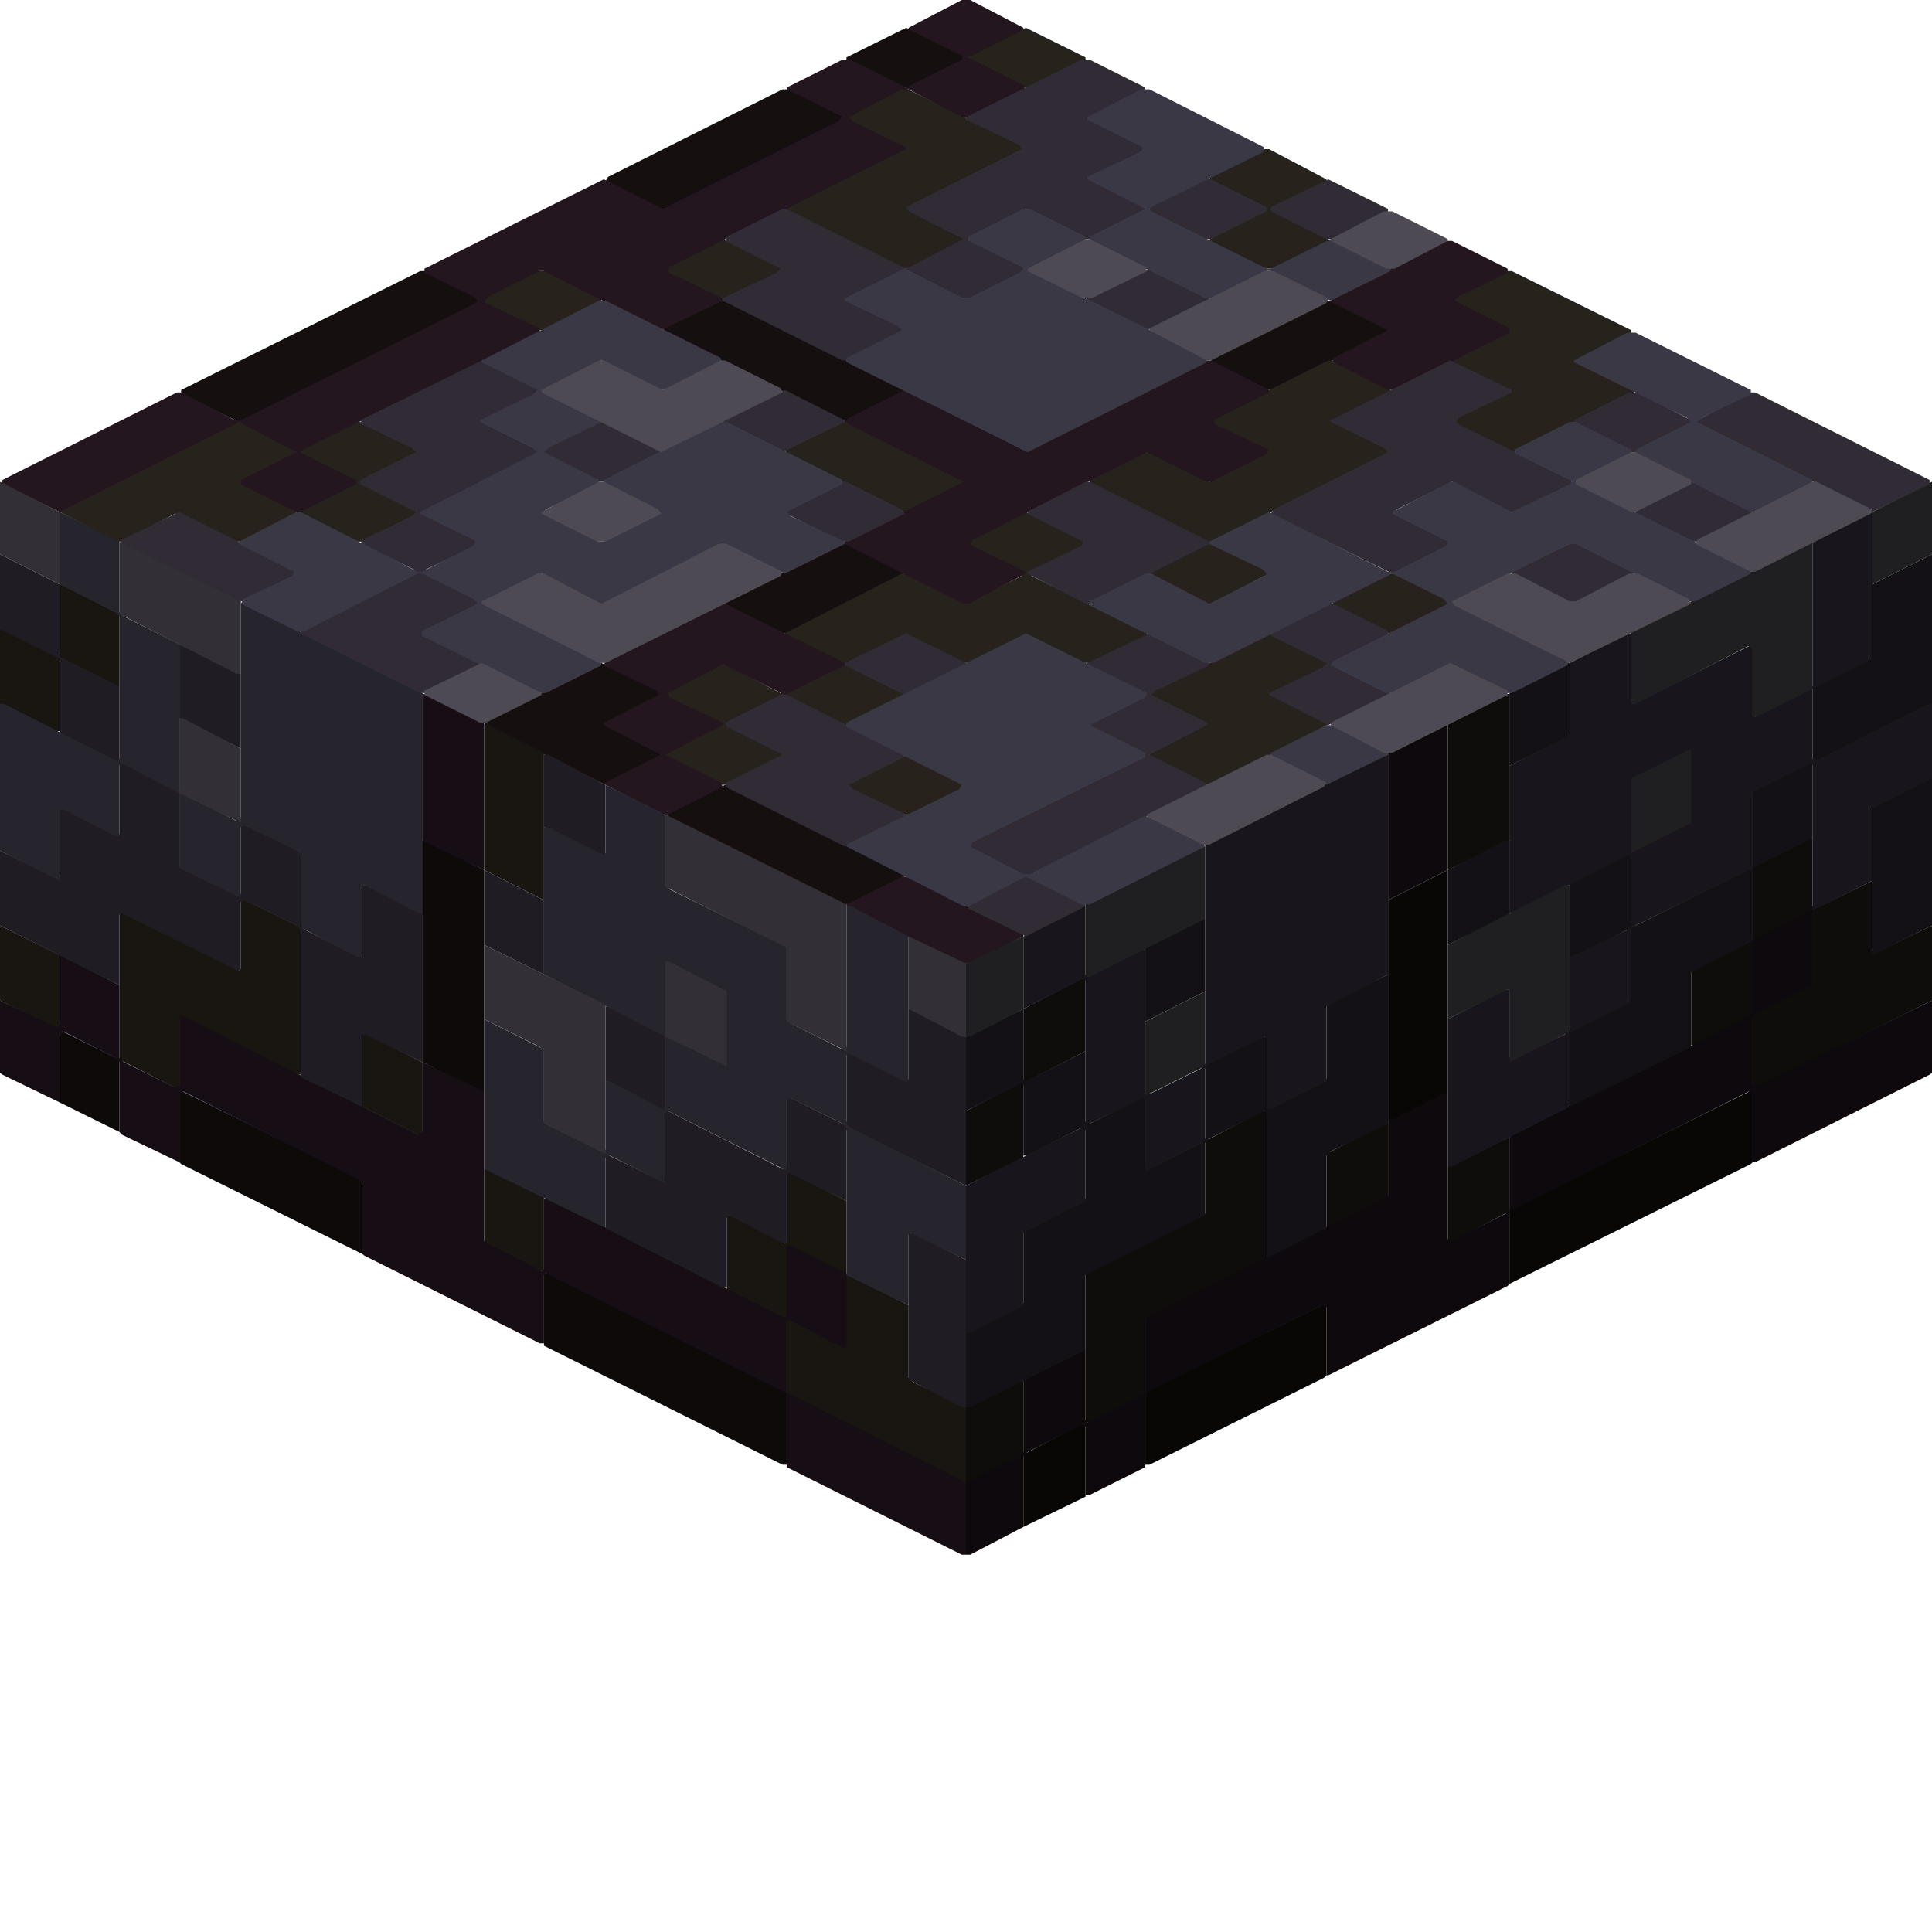 <svg height="32" width="32" viewBox="0 0 32 32"><defs /><path d="M 17.98,23.59 L 17.91,23.59 L 16.95,24.09 L 16.95,25.29 L 17.98,24.79 Z" fill="#090606" stroke="none" /><path d="M 21.97,21.58 L 18.97,23.06 L 18.97,24.26 L 19.04,24.26 L 21.93,22.82 L 21.97,22.78 Z" fill="#090606" stroke="none" /><path d="M 29.03,18.05 L 25.04,20.03 L 25.01,20.06 L 25.01,21.26 L 29.00,19.28 L 29.03,19.25 Z" fill="#090606" stroke="none" /><path d="M 23.98,14.41 L 22.99,14.91 L 22.99,18.58 L 23.06,18.58 L 23.98,18.12 Z" fill="#090606" stroke="none" /><path d="M 9.01,21.09 L 9.01,22.29 L 12.96,24.26 L 13.03,24.26 L 13.03,23.06 L 9.08,21.09 Z" fill="#0e0a0a" stroke="none" /><path d="M 2.97,18.05 L 2.97,19.25 L 3.00,19.28 L 6.00,20.77 L 6.00,19.57 L 5.97,19.53 Z" fill="#0e0a0a" stroke="none" /><path d="M 0.99,17.06 L 0.99,18.26 L 1.98,18.75 L 1.98,17.55 Z" fill="#0e0a0a" stroke="none" /><path d="M 6.99,13.92 L 6.99,17.59 L 7.95,18.08 L 8.02,18.08 L 8.02,14.41 L 7.06,13.92 Z" fill="#0e0a0a" stroke="none" /><path d="M 16.95,22.85 L 16.00,23.31 L 16.00,24.55 L 16.07,24.55 L 16.95,24.09 Z" fill="#0f0d0b" stroke="none" /><path d="M 25.01,18.83 L 23.98,19.32 L 23.98,20.56 L 24.05,20.56 L 25.01,20.06 Z" fill="#0f0d0b" stroke="none" /><path d="M 22.99,18.61 L 22.92,18.61 L 21.97,19.11 L 21.97,20.34 L 22.99,19.85 Z" fill="#0f0d0b" stroke="none" /><path d="M 20.98,18.40 L 20.91,18.40 L 19.96,18.90 L 19.96,20.10 L 19.92,20.13 L 17.98,21.09 L 17.98,23.56 L 18.05,23.56 L 18.97,23.10 L 18.97,21.86 L 19.00,21.83 L 20.98,20.84 Z" fill="#0f0d0b" stroke="none" /><path d="M 17.98,16.21 L 17.91,16.21 L 16.95,16.71 L 16.95,17.91 L 16.00,18.40 L 16.00,19.64 L 16.95,19.18 L 16.95,17.94 L 17.98,17.41 Z" fill="#0f0d0b" stroke="none" /><path d="M 30.02,13.88 L 29.95,13.88 L 29.03,14.34 L 29.03,15.54 L 28.96,15.61 L 28.01,16.07 L 28.01,17.31 L 28.08,17.31 L 29.00,16.85 L 29.03,16.88 L 29.03,18.05 L 32.00,16.57 L 32.00,15.33 L 31.05,15.79 L 31.01,15.75 L 31.01,14.59 L 30.06,15.05 L 30.02,15.01 Z" fill="#0f0d0b" stroke="none" /><path d="M 25.01,11.48 L 23.98,11.97 L 23.98,14.41 L 25.01,13.92 Z" fill="#0f0d0b" stroke="none" /><path d="M 32.00,16.57 L 29.07,18.01 L 29.03,17.98 L 29.03,16.85 L 29.10,16.78 L 30.02,16.32 L 30.02,15.08 L 29.99,15.08 L 29.03,15.58 L 29.03,16.78 L 28.96,16.85 L 25.04,18.79 L 25.01,18.83 L 25.01,20.03 L 24.94,20.10 L 24.02,20.56 L 23.98,20.52 L 23.98,18.12 L 23.91,18.12 L 22.99,18.58 L 22.99,19.81 L 18.97,21.83 L 18.97,23.06 L 18.93,23.10 L 18.01,23.56 L 17.98,23.52 L 17.98,22.36 L 17.91,22.36 L 16.95,22.85 L 16.95,24.05 L 16.88,24.12 L 16.00,24.55 L 16.00,25.75 L 16.07,25.75 L 16.95,25.29 L 16.95,24.12 L 17.02,24.05 L 17.94,23.59 L 17.98,23.63 L 17.98,24.76 L 18.05,24.76 L 18.97,24.30 L 18.97,23.10 L 19.00,23.06 L 21.90,21.62 L 21.97,21.65 L 21.97,22.78 L 22.00,22.78 L 24.97,21.30 L 25.01,21.26 L 25.01,20.10 L 25.08,20.03 L 28.96,18.08 L 29.03,18.12 L 29.03,19.25 L 29.07,19.25 L 31.96,17.80 L 32.00,17.77 Z" fill="#0e090c" stroke="none" /><path d="M 23.98,12.01 L 23.91,12.01 L 22.99,12.47 L 22.99,14.91 L 23.98,14.41 Z" fill="#0e090c" stroke="none" /><path d="M 11.06,13.46 L 11.06,13.53 L 13.95,14.98 L 14.09,14.98 L 14.98,14.52 L 14.98,14.48 L 12.01,13.00 Z" fill="#160f10" stroke="none" /><path d="M 10.98,11.48 L 9.96,10.98 L 8.05,11.94 L 8.02,12.01 L 10.03,13.00 L 10.95,12.54 L 10.95,12.47 L 10.03,12.01 L 10.10,11.94 L 10.98,11.51 Z" fill="#160f10" stroke="none" /><path d="M 14.98,9.47 L 14.06,9.01 L 13.92,9.01 L 12.01,9.96 L 12.01,10.03 L 12.93,10.49 L 13.03,10.49 L 14.94,9.54 Z" fill="#160f10" stroke="none" /><path d="M 22.99,5.44 L 22.08,4.98 L 21.97,4.98 L 20.06,5.93 L 20.06,6.00 L 20.98,6.46 L 21.09,6.46 L 22.99,5.51 Z" fill="#160f10" stroke="none" /><path d="M 10.98,5.44 L 11.02,5.51 L 13.92,6.96 L 14.06,6.96 L 14.98,6.50 L 14.94,6.43 L 12.04,4.98 L 11.90,4.98 Z" fill="#160f10" stroke="none" /><path d="M 7.95,4.94 L 7.03,4.49 L 6.96,4.49 L 3.00,6.46 L 3.00,6.53 L 3.96,6.99 L 7.91,5.02 Z" fill="#160f10" stroke="none" /><path d="M 13.99,1.94 L 13.10,1.48 L 12.96,1.48 L 10.07,2.93 L 10.03,3.00 L 10.95,3.46 L 11.02,3.46 L 13.99,1.98 Z" fill="#160f10" stroke="none" /><path d="M 15.96,0.92 L 15.01,0.46 L 14.02,0.95 L 14.02,0.99 L 14.94,1.45 L 15.05,1.45 L 15.96,0.99 Z" fill="#160f10" stroke="none" /><path d="M 13.03,19.39 L 13.03,20.56 L 13.00,20.59 L 12.11,20.13 L 12.04,20.13 L 12.04,21.37 L 13.03,21.86 L 13.03,23.10 L 15.93,24.55 L 16.00,24.55 L 16.00,23.31 L 15.12,22.89 L 15.05,22.82 L 15.05,21.62 L 14.02,21.09 L 14.02,19.89 Z" fill="#191612" stroke="none" /><path d="M 8.02,19.36 L 8.02,20.59 L 8.94,21.05 L 9.01,21.05 L 9.01,19.81 L 8.09,19.36 Z" fill="#191612" stroke="none" /><path d="M 6.00,17.09 L 6.00,18.33 L 6.99,18.83 L 6.99,17.59 Z" fill="#191612" stroke="none" /><path d="M 0.00,15.33 L 0.00,16.57 L 0.99,17.06 L 0.99,15.82 Z" fill="#191612" stroke="none" /><path d="M 4.98,15.36 L 3.99,14.87 L 3.99,16.04 L 3.96,16.07 L 1.98,15.08 L 1.98,17.55 L 2.97,18.05 L 2.97,16.88 L 3.04,16.85 L 4.91,17.80 L 4.98,17.80 Z" fill="#191612" stroke="none" /><path d="M 8.02,12.01 L 8.02,14.41 L 9.01,14.91 L 9.01,12.47 L 8.09,12.01 Z" fill="#191612" stroke="none" /><path d="M 1.02,9.68 L 0.99,9.68 L 0.99,10.84 L 0.95,10.88 L 0.07,10.42 L 0.00,10.42 L 0.00,11.66 L 0.92,12.11 L 0.99,12.11 L 0.99,10.95 L 1.02,10.91 L 1.91,11.37 L 1.98,11.37 L 1.98,10.17 Z" fill="#191612" stroke="none" /><path d="M 0.00,16.57 L 0.00,17.77 L 0.04,17.80 L 0.99,18.26 L 0.99,17.13 L 1.06,17.09 L 1.91,17.52 L 1.98,17.59 L 1.98,18.75 L 2.01,18.79 L 2.97,19.25 L 2.97,18.12 L 3.04,18.08 L 5.93,19.53 L 6.00,19.60 L 6.00,20.77 L 6.04,20.80 L 8.94,22.25 L 9.01,22.25 L 9.01,21.12 L 9.04,21.09 L 13.00,23.06 L 13.03,23.10 L 13.03,24.30 L 15.93,25.75 L 16.00,25.75 L 16.00,24.55 L 13.03,23.06 L 13.03,21.90 L 13.07,21.86 L 13.95,22.32 L 14.02,22.32 L 14.02,21.09 L 13.10,20.63 L 13.03,20.63 L 13.03,21.79 L 13.00,21.83 L 9.08,19.85 L 9.01,19.85 L 9.01,21.02 L 8.97,21.05 L 8.02,20.56 L 8.02,18.08 L 6.99,17.59 L 6.99,18.75 L 6.92,18.79 L 3.00,16.81 L 2.97,16.81 L 2.97,17.98 L 2.90,18.01 L 2.05,17.59 L 1.98,17.52 L 1.98,16.32 L 1.02,15.82 L 0.99,15.82 L 0.99,16.99 L 0.95,17.02 Z" fill="#160e14" stroke="none" /><path d="M 6.99,11.48 L 6.99,13.92 L 8.02,14.41 L 8.02,11.97 Z" fill="#160e14" stroke="none" /><path d="M 22.99,16.14 L 21.97,16.64 L 21.97,17.87 L 21.02,18.37 L 20.98,18.33 L 20.98,17.17 L 20.91,17.17 L 19.99,17.62 L 19.96,17.66 L 19.96,18.86 L 19.89,18.93 L 19.04,19.36 L 18.97,19.32 L 18.97,18.15 L 18.05,18.61 L 17.98,18.58 L 17.98,17.41 L 16.99,17.91 L 16.95,17.87 L 16.95,16.71 L 16.00,17.17 L 16.00,18.40 L 16.92,17.94 L 16.95,17.98 L 16.95,19.14 L 17.02,19.14 L 17.91,18.68 L 17.98,18.72 L 17.98,19.85 L 17.91,19.92 L 16.95,20.38 L 16.95,21.58 L 16.88,21.65 L 16.00,22.08 L 16.00,23.31 L 16.07,23.31 L 17.98,22.36 L 17.98,21.12 L 19.96,20.13 L 19.96,18.93 L 20.03,18.86 L 20.94,18.40 L 20.98,18.44 L 20.98,20.84 L 21.97,20.34 L 21.97,19.14 L 22.04,19.07 L 22.99,18.61 Z" fill="#131115" stroke="none" /><path d="M 19.96,15.22 L 19.89,15.22 L 18.97,15.68 L 18.97,16.92 L 19.96,16.42 Z" fill="#131115" stroke="none" /><path d="M 21.97,14.20 L 20.98,14.69 L 20.98,15.89 L 21.05,15.89 L 21.97,15.43 Z" fill="#131115" stroke="none" /><path d="M 25.01,13.92 L 24.94,13.92 L 23.98,14.41 L 23.98,15.65 L 25.01,15.15 Z" fill="#131115" stroke="none" /><path d="M 32.00,12.89 L 31.93,12.89 L 31.01,13.35 L 31.01,15.82 L 32.00,15.33 Z" fill="#131115" stroke="none" /><path d="M 25.96,10.98 L 25.01,11.48 L 25.01,12.68 L 25.96,12.22 L 26.00,12.26 L 26.00,13.39 L 26.07,13.39 L 27.02,12.89 L 27.02,11.69 L 26.95,11.69 L 26.03,12.15 L 26.00,12.11 L 26.00,10.98 Z" fill="#131115" stroke="none" /><path d="M 32.00,9.18 L 31.01,9.68 L 31.01,10.88 L 30.02,11.37 L 30.02,12.61 L 29.03,13.10 L 29.03,14.34 L 29.00,14.38 L 27.09,15.33 L 27.02,15.29 L 27.02,14.13 L 26.00,14.62 L 26.00,15.86 L 26.07,15.86 L 26.95,15.40 L 27.02,15.43 L 27.02,16.57 L 26.00,17.09 L 26.00,18.33 L 28.01,17.34 L 28.01,16.11 L 29.03,15.58 L 29.03,14.38 L 30.02,13.88 L 30.02,12.64 L 32.00,11.66 Z" fill="#131115" stroke="none" /><path d="M 22.99,12.50 L 22.92,12.50 L 19.96,13.99 L 19.96,17.62 L 19.89,17.70 L 19.04,18.12 L 18.97,18.08 L 18.97,15.72 L 18.90,15.72 L 18.01,16.18 L 17.98,16.14 L 17.98,15.01 L 17.91,15.01 L 16.95,15.51 L 16.95,16.71 L 17.94,16.21 L 17.98,16.25 L 17.98,18.61 L 17.91,18.68 L 16.00,19.64 L 16.00,22.08 L 16.07,22.08 L 16.95,21.62 L 16.95,20.42 L 17.98,19.89 L 17.98,18.68 L 18.05,18.61 L 18.93,18.19 L 18.97,18.23 L 18.97,19.39 L 19.00,19.39 L 19.96,18.90 L 19.96,17.70 L 20.03,17.62 L 20.94,17.17 L 20.98,17.20 L 20.98,18.37 L 21.05,18.37 L 21.97,17.91 L 21.97,16.67 L 22.99,16.14 Z" fill="#18161c" stroke="none" /><path d="M 31.01,8.48 L 30.02,8.97 L 30.02,11.37 L 29.99,11.41 L 29.07,11.87 L 29.03,11.83 L 29.03,10.67 L 27.06,11.66 L 27.02,11.62 L 27.02,10.49 L 26.95,10.49 L 26.00,10.98 L 26.00,12.15 L 25.92,12.22 L 25.01,12.68 L 25.01,15.12 L 25.08,15.12 L 26.98,14.16 L 27.02,14.20 L 27.02,15.33 L 26.95,15.40 L 26.00,15.86 L 26.00,17.06 L 25.92,17.13 L 25.04,17.55 L 25.01,17.52 L 25.01,16.39 L 24.94,16.39 L 23.98,16.88 L 23.98,19.32 L 24.05,19.32 L 26.00,18.33 L 26.00,17.13 L 26.07,17.06 L 27.02,16.60 L 27.02,15.40 L 27.09,15.33 L 29.03,14.38 L 29.03,13.14 L 29.07,13.10 L 29.99,12.64 L 30.02,12.68 L 30.02,15.08 L 31.01,14.59 L 31.01,13.39 L 32.00,12.89 L 32.00,11.66 L 31.93,11.66 L 30.06,12.61 L 30.02,12.57 L 30.02,11.41 L 31.01,10.91 Z" fill="#18161c" stroke="none" /><path d="M 14.02,13.00 L 14.02,13.03 L 14.94,13.49 L 15.08,13.49 L 16.00,13.03 L 16.00,13.00 L 15.01,12.50 Z" fill="#27221c" stroke="none" /><path d="M 22.00,10.98 L 21.02,10.49 L 19.04,11.48 L 19.07,11.55 L 19.89,11.94 L 19.96,12.01 L 19.04,12.47 L 19.04,12.54 L 19.96,13.00 L 20.06,13.00 L 21.97,12.04 L 22.00,11.97 L 21.12,11.55 L 21.09,11.48 L 22.00,11.02 Z" fill="#27221c" stroke="none" /><path d="M 22.08,9.96 L 22.08,10.03 L 22.99,10.49 L 23.06,10.49 L 24.02,10.00 L 24.02,9.96 L 23.10,9.50 L 22.99,9.50 Z" fill="#27221c" stroke="none" /><path d="M 19.00,10.49 L 17.09,9.54 L 17.06,9.50 L 17.13,9.43 L 18.01,9.01 L 18.01,8.97 L 16.99,8.48 L 16.00,8.97 L 16.00,9.01 L 16.88,9.43 L 16.95,9.50 L 16.92,9.54 L 16.00,10.00 L 15.05,9.50 L 14.94,9.50 L 13.00,10.49 L 13.00,10.53 L 13.88,10.95 L 13.92,10.98 L 13.88,11.06 L 13.03,11.48 L 12.93,11.48 L 12.04,11.02 L 11.90,11.02 L 10.98,11.48 L 10.98,11.51 L 11.87,11.94 L 11.94,12.01 L 11.02,12.47 L 11.02,12.54 L 11.94,13.00 L 12.04,13.00 L 12.96,12.54 L 12.96,12.47 L 12.08,12.04 L 12.04,12.01 L 12.11,11.94 L 13.00,11.51 L 13.95,12.01 L 14.02,12.01 L 14.94,11.55 L 14.98,11.48 L 14.06,11.02 L 14.09,10.95 L 14.94,10.53 L 15.05,10.53 L 15.93,10.98 L 16.07,10.98 L 16.95,10.53 L 17.06,10.53 L 17.94,10.98 L 18.08,10.98 L 19.00,10.53 Z" fill="#27221c" stroke="none" /><path d="M 13.00,7.45 L 13.03,7.52 L 14.94,8.48 L 15.05,8.48 L 15.96,8.02 L 15.96,7.95 L 14.06,6.99 L 13.92,6.99 Z" fill="#27221c" stroke="none" /><path d="M 5.90,6.99 L 4.98,7.45 L 4.98,7.52 L 5.90,7.98 L 4.98,8.44 L 4.98,8.51 L 5.90,8.97 L 6.00,8.97 L 6.92,8.51 L 6.89,8.44 L 5.97,7.98 L 6.89,7.52 L 6.92,7.45 L 6.00,6.99 Z" fill="#27221c" stroke="none" /><path d="M 4.91,7.45 L 3.99,6.99 L 3.89,6.99 L 0.99,8.44 L 0.99,8.48 L 1.94,8.97 L 2.01,8.97 L 2.90,8.51 L 3.00,8.51 L 3.89,8.97 L 3.99,8.97 L 4.91,8.51 L 4.91,8.44 L 3.99,7.98 L 4.91,7.52 Z" fill="#27221c" stroke="none" /><path d="M 23.03,6.46 L 22.08,5.97 L 22.00,5.97 L 20.03,6.96 L 20.03,6.99 L 20.91,7.42 L 20.98,7.49 L 20.94,7.52 L 20.03,7.98 L 19.07,7.49 L 18.97,7.49 L 18.05,7.95 L 18.05,8.02 L 19.92,8.94 L 19.96,8.97 L 19.92,9.04 L 19.04,9.47 L 19.04,9.50 L 19.99,10.00 L 20.06,10.00 L 21.02,9.50 L 21.02,9.47 L 20.13,9.04 L 20.10,9.01 L 20.13,8.94 L 23.03,7.49 L 23.03,7.45 L 22.11,6.99 L 22.15,6.92 L 23.03,6.50 Z" fill="#27221c" stroke="none" /><path d="M 24.97,4.49 L 24.05,4.94 L 24.09,5.02 L 25.01,5.47 L 24.05,5.97 L 24.05,6.00 L 24.97,6.46 L 24.94,6.53 L 24.05,6.96 L 24.05,6.99 L 25.08,7.49 L 27.06,6.50 L 27.06,6.46 L 26.17,6.04 L 26.10,5.97 L 27.02,5.51 L 27.02,5.47 L 25.04,4.49 Z" fill="#27221c" stroke="none" /><path d="M 7.98,4.94 L 8.02,5.02 L 8.94,5.47 L 9.01,5.47 L 9.96,4.98 L 9.96,4.94 L 9.04,4.49 L 8.90,4.49 Z" fill="#27221c" stroke="none" /><path d="M 12.96,4.45 L 11.97,3.96 L 10.98,4.45 L 10.98,4.49 L 11.90,4.94 L 12.04,4.94 L 12.96,4.49 Z" fill="#27221c" stroke="none" /><path d="M 20.94,2.47 L 20.03,2.93 L 20.06,3.00 L 20.98,3.46 L 20.06,3.92 L 20.03,3.99 L 20.94,4.45 L 21.09,4.45 L 22.00,3.99 L 21.97,3.92 L 21.05,3.46 L 21.97,3.00 L 21.97,2.97 L 21.02,2.47 Z" fill="#27221c" stroke="none" /><path d="M 14.98,1.45 L 14.02,1.94 L 14.02,1.98 L 14.91,2.40 L 14.94,2.47 L 13.03,3.43 L 13.03,3.50 L 14.94,4.45 L 15.05,4.45 L 15.96,3.99 L 15.96,3.92 L 15.05,3.46 L 15.12,3.39 L 16.99,2.47 L 16.99,2.44 Z" fill="#27221c" stroke="none" /><path d="M 16.04,0.92 L 16.04,0.99 L 16.95,1.45 L 17.06,1.45 L 17.98,0.99 L 17.98,0.95 L 16.99,0.46 Z" fill="#27221c" stroke="none" /><path d="M 14.02,14.98 L 14.02,15.01 L 15.93,15.96 L 16.07,15.96 L 16.95,15.51 L 16.95,15.47 L 15.05,14.52 L 14.94,14.52 Z" fill="#23161f" stroke="none" /><path d="M 13.99,10.98 L 12.01,10.00 L 11.94,10.00 L 10.03,10.95 L 10.00,11.02 L 10.88,11.44 L 10.91,11.51 L 10.00,11.97 L 10.00,12.01 L 10.95,12.50 L 10.03,12.96 L 10.03,13.00 L 10.98,13.49 L 11.06,13.49 L 11.97,13.03 L 11.94,12.96 L 11.02,12.50 L 11.97,12.01 L 11.97,11.97 L 11.09,11.55 L 11.06,11.48 L 11.94,11.02 L 12.01,11.02 L 13.00,11.51 L 13.99,11.02 Z" fill="#23161f" stroke="none" /><path d="M 21.02,6.46 L 20.06,5.97 L 19.99,5.97 L 17.06,7.45 L 16.95,7.45 L 14.98,6.46 L 13.99,6.96 L 13.99,6.99 L 15.96,7.98 L 13.99,8.97 L 13.99,9.01 L 15.96,10.00 L 16.04,10.00 L 16.99,9.50 L 16.99,9.47 L 16.11,9.04 L 16.07,9.01 L 16.11,8.94 L 19.00,7.49 L 19.99,7.98 L 20.06,7.98 L 20.98,7.52 L 21.02,7.45 L 20.13,7.03 L 20.10,6.96 L 21.02,6.50 Z" fill="#23161f" stroke="none" /><path d="M 24.97,4.45 L 24.05,3.99 L 23.95,3.99 L 22.04,4.94 L 22.08,5.02 L 22.99,5.47 L 22.08,5.93 L 22.08,6.00 L 22.99,6.46 L 23.10,6.46 L 25.01,5.51 L 25.01,5.44 L 24.09,4.98 L 24.16,4.91 L 24.97,4.52 Z" fill="#23161f" stroke="none" /><path d="M 16.95,0.46 L 16.07,0.00 L 15.93,0.00 L 15.05,0.46 L 15.05,0.49 L 15.93,0.92 L 15.96,0.95 L 15.93,0.99 L 15.01,1.45 L 14.09,0.99 L 13.95,0.99 L 13.03,1.45 L 13.03,1.48 L 13.92,1.91 L 13.95,1.94 L 13.88,2.01 L 10.98,3.46 L 10.00,2.97 L 7.03,4.45 L 7.03,4.52 L 7.84,4.91 L 7.91,4.98 L 7.88,5.02 L 3.99,6.96 L 3.89,6.96 L 3.00,6.50 L 2.93,6.50 L 0.04,7.95 L 0.04,8.02 L 0.99,8.48 L 3.96,6.99 L 4.91,7.49 L 3.99,7.95 L 3.99,8.02 L 4.91,8.48 L 4.98,8.48 L 5.90,8.02 L 5.90,7.95 L 5.02,7.52 L 4.98,7.49 L 5.02,7.45 L 8.94,5.51 L 8.94,5.44 L 8.05,5.02 L 8.02,4.98 L 8.09,4.91 L 8.94,4.49 L 9.01,4.49 L 10.95,5.47 L 11.97,4.98 L 11.97,4.94 L 11.09,4.52 L 11.06,4.49 L 11.09,4.42 L 15.01,2.47 L 15.01,2.44 L 14.13,2.01 L 14.06,1.94 L 14.94,1.48 L 15.05,1.48 L 15.93,1.94 L 16.07,1.94 L 16.99,1.48 L 16.95,1.41 L 16.04,0.95 L 16.95,0.49 Z" fill="#23161f" stroke="none" /><path d="M 19.96,16.42 L 18.97,16.92 L 18.97,18.15 L 19.96,17.66 Z" fill="#1f1e21" stroke="none" /><path d="M 16.95,15.51 L 16.00,15.96 L 16.00,17.17 L 16.07,17.17 L 16.95,16.71 Z" fill="#1f1e21" stroke="none" /><path d="M 26.00,14.66 L 25.92,14.66 L 23.98,15.65 L 23.98,16.88 L 24.97,16.39 L 25.01,16.42 L 25.01,17.59 L 26.00,17.09 Z" fill="#1f1e21" stroke="none" /><path d="M 19.96,14.02 L 19.89,14.02 L 17.98,14.98 L 17.98,16.18 L 18.05,16.18 L 19.96,15.22 Z" fill="#1f1e21" stroke="none" /><path d="M 28.01,12.40 L 27.02,12.89 L 27.02,14.13 L 28.01,13.63 Z" fill="#1f1e21" stroke="none" /><path d="M 30.02,8.97 L 27.02,10.45 L 27.02,11.66 L 27.09,11.66 L 28.96,10.70 L 29.03,10.74 L 29.03,11.87 L 29.10,11.87 L 30.02,11.41 Z" fill="#1f1e21" stroke="none" /><path d="M 32.00,7.98 L 31.01,8.48 L 31.01,9.68 L 32.00,9.18 Z" fill="#1f1e21" stroke="none" /><path d="M 15.05,20.42 L 15.05,22.85 L 15.93,23.31 L 16.00,23.31 L 16.00,20.87 L 15.12,20.42 Z" fill="#1f1c23" stroke="none" /><path d="M 10.03,16.67 L 10.03,17.91 L 11.02,18.40 L 11.02,19.53 L 10.98,19.57 L 10.03,19.11 L 10.03,20.34 L 11.97,21.33 L 12.04,21.33 L 12.04,20.17 L 12.08,20.13 L 12.96,20.59 L 13.03,20.59 L 13.03,19.46 L 13.07,19.43 L 14.02,19.89 L 14.02,18.72 L 14.06,18.68 L 16.00,19.64 L 16.00,17.17 L 15.08,16.71 L 15.05,16.71 L 15.05,17.87 L 15.01,17.91 L 14.02,17.41 L 14.02,18.58 L 13.95,18.61 L 13.03,18.15 L 13.03,19.32 L 12.96,19.36 L 11.06,18.40 L 11.02,18.37 L 11.02,17.13 L 10.10,16.67 Z" fill="#1f1c23" stroke="none" /><path d="M 8.02,14.41 L 8.02,15.65 L 9.01,16.14 L 9.01,14.91 Z" fill="#1f1c23" stroke="none" /><path d="M 9.01,12.50 L 9.01,13.70 L 9.96,14.16 L 10.03,14.23 L 10.03,15.43 L 10.95,15.89 L 11.02,15.89 L 11.02,14.69 L 10.10,14.23 L 10.03,14.16 L 10.03,13.00 L 9.08,12.50 Z" fill="#1f1c23" stroke="none" /><path d="M 4.98,11.69 L 4.98,12.89 L 5.93,13.39 L 6.00,13.39 L 6.00,12.19 L 5.05,11.69 Z" fill="#1f1c23" stroke="none" /><path d="M 2.97,10.67 L 2.97,11.90 L 3.99,12.40 L 3.99,11.16 Z" fill="#1f1c23" stroke="none" /><path d="M 0.00,9.18 L 0.00,10.42 L 0.99,10.91 L 0.99,12.15 L 1.98,12.64 L 1.98,13.81 L 1.94,13.85 L 1.06,13.39 L 0.99,13.39 L 0.99,14.52 L 0.95,14.55 L 0.00,14.09 L 0.00,15.33 L 1.98,16.32 L 1.98,15.15 L 2.01,15.12 L 3.92,16.07 L 3.99,16.07 L 3.99,14.94 L 4.06,14.91 L 4.91,15.33 L 4.98,15.40 L 4.98,17.84 L 6.00,18.33 L 6.00,17.17 L 6.04,17.13 L 6.99,17.59 L 6.99,15.12 L 6.08,14.66 L 6.00,14.66 L 6.00,15.82 L 5.97,15.86 L 5.05,15.40 L 4.98,15.33 L 4.98,14.13 L 4.94,14.09 L 3.99,13.63 L 3.99,14.80 L 3.96,14.83 L 3.00,14.38 L 2.97,14.34 L 2.97,13.10 L 1.98,12.61 L 1.98,11.37 L 0.99,10.88 L 0.99,9.68 Z" fill="#1f1c23" stroke="none" /><path d="M 10.03,13.00 L 10.03,14.13 L 10.00,14.16 L 9.08,13.70 L 9.01,13.70 L 9.01,16.14 L 11.02,17.17 L 11.02,18.33 L 10.98,18.37 L 10.10,17.91 L 10.03,17.91 L 10.03,19.04 L 9.96,19.07 L 9.01,18.58 L 9.01,17.38 L 8.02,16.88 L 8.02,19.36 L 10.03,20.34 L 10.03,19.18 L 10.10,19.14 L 11.02,19.60 L 11.02,18.44 L 11.06,18.40 L 13.03,19.39 L 13.03,18.23 L 13.10,18.19 L 13.95,18.61 L 14.02,18.68 L 14.02,21.12 L 15.05,21.62 L 15.05,20.45 L 15.08,20.42 L 16.00,20.87 L 16.00,19.64 L 14.09,18.68 L 14.02,18.61 L 14.02,17.48 L 14.06,17.45 L 14.98,17.91 L 15.05,17.91 L 15.05,15.51 L 14.09,15.01 L 14.02,15.01 L 14.02,17.34 L 13.95,17.38 L 13.10,16.95 L 13.03,16.88 L 13.03,15.68 L 11.09,14.73 L 11.02,14.66 L 11.02,13.49 Z" fill="#26252e" stroke="none" /><path d="M 0.99,8.48 L 0.99,9.68 L 1.91,10.14 L 1.98,10.21 L 1.98,12.57 L 1.94,12.61 L 0.07,11.66 L 0.00,11.66 L 0.00,14.09 L 0.99,14.59 L 0.99,13.42 L 1.02,13.39 L 1.91,13.85 L 1.98,13.85 L 1.98,12.68 L 2.01,12.64 L 2.97,13.14 L 2.97,14.38 L 3.99,14.87 L 3.99,13.70 L 4.06,13.67 L 4.91,14.09 L 4.98,14.16 L 4.98,15.36 L 5.93,15.86 L 6.00,15.86 L 6.00,14.69 L 6.04,14.66 L 6.92,15.12 L 6.99,15.12 L 6.99,11.48 L 4.06,10.00 L 3.99,10.00 L 3.99,13.56 L 3.92,13.60 L 2.97,13.10 L 2.97,10.67 L 2.05,10.21 L 1.98,10.14 L 1.98,8.97 Z" fill="#26252e" stroke="none" /><path d="M 16.04,11.97 L 16.04,12.04 L 16.95,12.50 L 17.06,12.50 L 17.98,12.04 L 17.98,11.97 L 17.06,11.51 L 16.95,11.51 Z" fill="#302b35" stroke="none" /><path d="M 12.01,11.97 L 12.04,12.04 L 12.96,12.50 L 12.04,12.96 L 12.01,13.03 L 13.99,14.02 L 15.01,13.53 L 15.01,13.49 L 14.13,13.07 L 14.06,13.00 L 14.98,12.54 L 14.94,12.47 L 13.03,11.51 L 12.93,11.51 Z" fill="#302b35" stroke="none" /><path d="M 20.03,10.98 L 19.04,10.49 L 18.01,10.98 L 18.01,11.02 L 18.90,11.44 L 18.97,11.51 L 18.05,11.97 L 18.05,12.04 L 18.97,12.50 L 16.00,13.99 L 16.00,14.02 L 16.88,14.45 L 16.95,14.52 L 16.04,14.98 L 16.04,15.05 L 16.99,15.51 L 17.98,15.01 L 17.98,14.98 L 17.09,14.55 L 17.06,14.52 L 17.13,14.45 L 19.99,13.03 L 19.96,12.96 L 19.04,12.50 L 19.99,12.01 L 19.99,11.97 L 19.07,11.51 L 19.14,11.44 L 20.03,11.02 Z" fill="#302b35" stroke="none" /><path d="M 13.99,10.98 L 13.99,11.02 L 14.98,11.51 L 16.00,11.02 L 16.00,10.98 L 15.01,10.49 Z" fill="#302b35" stroke="none" /><path d="M 22.08,10.00 L 22.00,10.00 L 21.05,10.49 L 21.05,10.53 L 21.97,10.98 L 21.90,11.06 L 21.02,11.48 L 21.02,11.51 L 22.00,12.01 L 23.03,11.51 L 23.03,11.48 L 22.15,11.06 L 22.08,10.98 L 22.99,10.53 L 22.99,10.45 Z" fill="#302b35" stroke="none" /><path d="M 25.04,9.47 L 25.04,9.50 L 26.03,10.00 L 27.06,9.50 L 27.06,9.47 L 26.07,8.97 Z" fill="#302b35" stroke="none" /><path d="M 2.01,8.94 L 2.01,9.01 L 3.92,9.96 L 4.03,9.96 L 4.94,9.50 L 4.94,9.47 L 2.97,8.48 Z" fill="#302b35" stroke="none" /><path d="M 27.09,8.44 L 27.09,8.51 L 28.01,8.97 L 28.11,8.97 L 29.03,8.51 L 29.00,8.44 L 28.08,7.98 L 28.01,7.98 Z" fill="#302b35" stroke="none" /><path d="M 17.02,8.48 L 17.02,8.51 L 17.94,8.97 L 17.91,9.04 L 17.02,9.47 L 17.02,9.50 L 17.98,10.00 L 18.05,10.00 L 20.03,9.01 L 20.03,8.97 L 18.05,7.98 L 17.98,7.98 Z" fill="#302b35" stroke="none" /><path d="M 10.98,8.48 L 10.98,8.51 L 11.90,8.97 L 12.04,8.97 L 12.93,8.51 L 13.03,8.51 L 13.92,8.97 L 14.06,8.97 L 14.98,8.51 L 14.94,8.44 L 14.02,7.98 L 13.95,7.98 L 13.00,8.48 L 12.01,7.98 L 11.94,7.98 Z" fill="#302b35" stroke="none" /><path d="M 26.07,6.96 L 26.10,7.03 L 27.02,7.49 L 27.09,7.49 L 28.08,6.99 L 31.01,8.48 L 31.96,8.02 L 31.96,7.95 L 29.07,6.50 L 29.00,6.50 L 28.11,6.96 L 28.01,6.96 L 27.13,6.50 L 26.98,6.50 Z" fill="#302b35" stroke="none" /><path d="M 11.97,6.96 L 11.97,6.99 L 12.96,7.49 L 13.99,6.99 L 13.99,6.96 L 13.00,6.46 Z" fill="#302b35" stroke="none" /><path d="M 26.03,7.95 L 24.16,7.03 L 24.12,6.99 L 24.16,6.92 L 25.04,6.50 L 25.04,6.46 L 24.02,5.97 L 22.04,6.96 L 22.04,6.99 L 22.92,7.42 L 22.99,7.49 L 21.09,8.44 L 21.05,8.51 L 23.06,9.50 L 24.05,9.01 L 24.05,8.97 L 23.17,8.55 L 23.10,8.48 L 23.13,8.44 L 24.05,7.98 L 25.01,8.48 L 25.11,8.48 L 26.03,8.02 Z" fill="#302b35" stroke="none" /><path d="M 10.95,7.45 L 10.03,6.99 L 9.89,6.99 L 9.01,7.45 L 8.90,7.45 L 8.05,7.03 L 8.02,6.96 L 8.94,6.50 L 8.94,6.46 L 7.98,5.97 L 5.97,6.96 L 6.00,7.03 L 6.82,7.42 L 6.89,7.49 L 5.97,7.95 L 5.97,8.02 L 6.89,8.48 L 6.82,8.55 L 6.00,8.94 L 5.97,9.01 L 6.85,9.43 L 6.89,9.50 L 4.98,10.45 L 4.98,10.49 L 6.96,11.48 L 7.03,11.48 L 7.95,11.02 L 7.91,10.95 L 6.99,10.49 L 7.95,10.00 L 7.95,9.96 L 7.03,9.50 L 7.06,9.43 L 7.95,9.01 L 7.95,8.97 L 7.06,8.55 L 6.99,8.48 L 8.94,7.49 L 9.92,7.98 L 10.00,7.98 L 10.91,7.52 Z" fill="#302b35" stroke="none" /><path d="M 16.04,5.93 L 16.04,6.00 L 16.95,6.46 L 17.06,6.46 L 17.98,6.00 L 17.98,5.93 L 17.06,5.47 L 16.95,5.47 Z" fill="#302b35" stroke="none" /><path d="M 18.01,4.94 L 18.01,4.98 L 19.00,5.47 L 20.03,4.98 L 20.03,4.94 L 19.04,4.45 Z" fill="#302b35" stroke="none" /><path d="M 21.05,3.43 L 21.05,3.50 L 21.97,3.96 L 22.08,3.96 L 22.99,3.50 L 22.99,3.46 L 22.00,2.97 Z" fill="#302b35" stroke="none" /><path d="M 19.04,3.43 L 19.04,3.50 L 19.96,3.96 L 20.06,3.96 L 20.98,3.50 L 20.98,3.43 L 20.06,2.97 L 19.96,2.97 Z" fill="#302b35" stroke="none" /><path d="M 18.97,1.45 L 18.05,0.99 L 17.91,0.99 L 16.00,1.94 L 16.00,1.98 L 16.88,2.40 L 16.92,2.47 L 15.01,3.43 L 15.05,3.50 L 15.96,3.96 L 15.01,4.45 L 13.03,3.46 L 12.96,3.46 L 12.04,3.92 L 12.01,3.99 L 12.93,4.45 L 12.86,4.52 L 11.97,4.94 L 11.97,4.98 L 13.95,5.97 L 14.02,5.97 L 14.98,5.47 L 14.98,5.44 L 14.09,5.02 L 14.06,4.98 L 14.09,4.91 L 14.94,4.49 L 15.05,4.49 L 15.93,4.94 L 16.07,4.94 L 16.99,4.49 L 16.95,4.42 L 16.07,3.99 L 16.04,3.96 L 16.07,3.92 L 16.99,3.46 L 17.98,3.96 L 18.05,3.96 L 18.97,3.50 L 18.97,3.43 L 18.05,2.97 L 18.12,2.90 L 19.00,2.47 L 19.00,2.44 L 18.12,2.01 L 18.05,1.94 L 18.97,1.48 Z" fill="#302b35" stroke="none" /><path d="M 11.02,15.93 L 11.02,17.17 L 12.04,17.66 L 12.04,16.42 L 11.09,15.93 Z" fill="#323036" stroke="none" /><path d="M 8.02,15.65 L 8.02,16.88 L 8.94,17.34 L 9.01,17.41 L 9.01,18.61 L 10.03,19.11 L 10.03,16.64 Z" fill="#323036" stroke="none" /><path d="M 15.05,15.51 L 15.05,16.71 L 15.93,17.17 L 16.00,17.17 L 16.00,15.96 Z" fill="#323036" stroke="none" /><path d="M 11.02,13.49 L 11.02,14.69 L 13.00,15.68 L 13.03,15.72 L 13.03,16.92 L 14.02,17.41 L 14.02,14.98 Z" fill="#323036" stroke="none" /><path d="M 2.97,11.90 L 2.97,13.14 L 3.99,13.63 L 3.99,12.40 L 3.04,11.90 Z" fill="#323036" stroke="none" /><path d="M 1.98,8.97 L 1.98,10.17 L 3.92,11.16 L 3.99,11.16 L 3.99,9.96 Z" fill="#323036" stroke="none" /><path d="M 0.00,7.98 L 0.00,9.18 L 0.99,9.68 L 0.99,8.48 Z" fill="#323036" stroke="none" /><path d="M 21.05,12.47 L 21.05,12.54 L 21.97,13.00 L 22.99,12.50 L 22.99,12.47 L 22.08,12.01 L 21.97,12.01 Z" fill="#3b3846" stroke="none" /><path d="M 19.00,11.48 L 16.99,10.49 L 14.02,11.97 L 14.02,12.04 L 15.93,13.00 L 15.89,13.07 L 14.02,13.99 L 14.02,14.02 L 15.96,15.01 L 16.04,15.01 L 16.99,14.52 L 17.91,14.98 L 18.05,14.98 L 19.96,14.02 L 19.92,13.95 L 19.07,13.53 L 18.93,13.53 L 17.06,14.48 L 16.95,14.48 L 16.07,14.02 L 16.11,13.95 L 18.97,12.54 L 18.97,12.47 L 18.05,12.01 L 18.97,11.55 Z" fill="#3b3846" stroke="none" /><path d="M 29.00,9.43 L 26.14,8.02 L 26.10,7.98 L 26.14,7.95 L 27.02,7.52 L 27.02,7.45 L 26.10,6.99 L 26.00,6.99 L 25.08,7.45 L 25.11,7.52 L 26.00,7.95 L 26.03,7.98 L 26.00,8.02 L 25.04,8.48 L 24.09,7.98 L 24.02,7.98 L 23.06,8.48 L 23.06,8.51 L 23.98,8.97 L 23.95,9.04 L 23.10,9.47 L 22.99,9.47 L 21.02,8.48 L 20.03,8.97 L 20.03,9.01 L 20.91,9.43 L 20.98,9.50 L 20.94,9.54 L 20.03,10.00 L 19.07,9.50 L 18.97,9.50 L 18.05,9.96 L 18.05,10.03 L 19.96,10.98 L 20.10,10.98 L 23.06,9.50 L 23.91,9.92 L 23.98,10.00 L 22.08,10.95 L 22.04,11.02 L 22.96,11.48 L 23.10,11.48 L 23.98,11.02 L 24.09,11.02 L 24.97,11.48 L 25.04,11.48 L 25.96,11.02 L 26.00,10.95 L 24.12,10.03 L 24.09,10.00 L 24.16,9.92 L 26.00,9.01 L 26.10,9.01 L 27.97,9.96 L 28.08,9.96 L 29.00,9.50 Z" fill="#3b3846" stroke="none" /><path d="M 26.07,5.97 L 26.07,6.00 L 27.94,6.92 L 28.01,6.99 L 27.09,7.45 L 27.09,7.52 L 29.00,8.48 L 29.10,8.48 L 30.02,8.02 L 30.02,7.95 L 28.11,6.99 L 28.19,6.92 L 29.00,6.53 L 29.00,6.46 L 27.09,5.51 L 26.95,5.51 Z" fill="#3b3846" stroke="none" /><path d="M 13.95,7.95 L 12.04,6.99 L 11.90,6.99 L 10.00,7.95 L 10.00,8.02 L 10.88,8.44 L 10.91,8.48 L 10.84,8.55 L 10.00,8.97 L 9.92,8.97 L 9.08,8.55 L 9.01,8.48 L 9.04,8.44 L 9.92,8.02 L 9.92,7.95 L 9.01,7.49 L 9.08,7.42 L 9.96,6.99 L 9.96,6.96 L 9.08,6.53 L 9.01,6.46 L 9.04,6.43 L 9.96,5.97 L 10.91,6.46 L 11.02,6.46 L 11.94,6.00 L 11.94,5.93 L 10.03,4.98 L 9.92,4.98 L 7.98,5.97 L 7.98,6.00 L 8.90,6.46 L 8.83,6.53 L 7.95,6.96 L 7.95,6.99 L 8.83,7.42 L 8.90,7.49 L 6.96,8.48 L 6.96,8.51 L 7.84,8.94 L 7.88,8.97 L 7.84,9.04 L 6.99,9.47 L 6.92,9.47 L 4.98,8.48 L 4.91,8.48 L 3.96,8.97 L 3.96,9.01 L 4.87,9.47 L 4.84,9.54 L 4.03,9.92 L 3.99,10.00 L 4.91,10.45 L 5.05,10.45 L 6.92,9.50 L 6.99,9.50 L 7.84,9.92 L 7.91,10.00 L 6.99,10.45 L 6.99,10.53 L 8.90,11.48 L 9.04,11.48 L 9.96,11.02 L 9.96,10.98 L 8.05,10.03 L 8.02,10.00 L 8.09,9.92 L 8.97,9.50 L 9.92,10.00 L 10.00,10.00 L 11.94,9.01 L 12.01,9.01 L 13.00,9.50 L 13.99,9.01 L 13.99,8.97 L 13.10,8.55 L 13.03,8.48 L 13.95,8.02 Z" fill="#3b3846" stroke="none" /><path d="M 16.95,3.46 L 16.04,3.92 L 16.04,3.99 L 16.92,4.42 L 16.95,4.45 L 16.88,4.52 L 16.04,4.94 L 15.96,4.94 L 14.98,4.45 L 13.99,4.94 L 13.99,4.98 L 14.87,5.40 L 14.94,5.47 L 14.02,5.93 L 14.02,6.00 L 17.02,7.49 L 19.99,6.00 L 19.99,5.93 L 17.13,4.52 L 17.06,4.45 L 17.09,4.42 L 17.98,3.99 L 17.98,3.92 L 17.06,3.46 Z" fill="#3b3846" stroke="none" /><path d="M 18.01,1.94 L 18.01,1.98 L 18.93,2.44 L 18.90,2.51 L 18.01,2.93 L 18.01,2.97 L 18.97,3.46 L 18.05,3.92 L 18.05,3.99 L 19.96,4.94 L 20.10,4.94 L 20.98,4.49 L 21.05,4.49 L 22.04,4.98 L 23.03,4.49 L 23.03,4.45 L 22.04,3.96 L 21.05,4.45 L 20.98,4.45 L 19.07,3.50 L 19.04,3.46 L 19.07,3.43 L 20.94,2.51 L 20.94,2.44 L 19.04,1.48 L 18.90,1.48 Z" fill="#3b3846" stroke="none" /><path d="M 21.97,12.96 L 21.05,12.50 L 20.98,12.50 L 19.00,13.49 L 19.00,13.53 L 19.92,13.99 L 20.03,13.99 L 21.93,13.03 Z" fill="#4d4a53" stroke="none" /><path d="M 24.97,11.44 L 24.02,10.98 L 22.04,11.97 L 22.04,12.01 L 22.92,12.47 L 23.06,12.47 L 24.97,11.51 Z" fill="#4d4a53" stroke="none" /><path d="M 7.03,11.44 L 7.03,11.51 L 7.95,11.97 L 8.05,11.97 L 8.97,11.51 L 8.97,11.48 L 7.98,10.98 Z" fill="#4d4a53" stroke="none" /><path d="M 24.05,9.96 L 24.09,10.03 L 26.00,10.98 L 28.01,10.00 L 27.97,9.92 L 27.13,9.50 L 26.98,9.50 L 26.10,9.96 L 26.00,9.96 L 25.11,9.50 L 24.97,9.50 Z" fill="#4d4a53" stroke="none" /><path d="M 12.96,9.47 L 12.04,9.01 L 11.90,9.01 L 9.96,10.00 L 9.01,9.50 L 8.90,9.50 L 7.98,9.96 L 7.98,10.00 L 9.92,10.98 L 10.03,10.98 L 12.93,9.54 Z" fill="#4d4a53" stroke="none" /><path d="M 31.01,8.44 L 30.09,7.98 L 30.02,7.98 L 28.11,8.94 L 28.08,9.01 L 29.00,9.47 L 29.07,9.47 L 30.98,8.51 Z" fill="#4d4a53" stroke="none" /><path d="M 8.97,8.48 L 8.97,8.51 L 9.89,8.97 L 10.03,8.97 L 10.95,8.51 L 10.91,8.44 L 10.00,7.98 L 9.92,7.98 Z" fill="#4d4a53" stroke="none" /><path d="M 26.10,7.95 L 26.10,8.02 L 27.02,8.48 L 27.09,8.48 L 28.01,8.02 L 28.01,7.95 L 27.09,7.49 L 27.02,7.49 Z" fill="#4d4a53" stroke="none" /><path d="M 8.97,6.46 L 8.97,6.50 L 10.95,7.49 L 12.96,6.50 L 12.93,6.43 L 12.01,5.97 L 11.94,5.97 L 10.98,6.46 L 10.00,5.97 L 9.92,5.97 Z" fill="#4d4a53" stroke="none" /><path d="M 22.00,4.94 L 21.09,4.49 L 20.94,4.49 L 19.04,5.44 L 19.04,5.47 L 19.99,5.97 L 20.06,5.97 L 21.97,5.02 Z" fill="#4d4a53" stroke="none" /><path d="M 17.02,4.45 L 17.02,4.49 L 17.94,4.94 L 18.08,4.94 L 19.00,4.49 L 18.97,4.42 L 18.05,3.96 L 17.98,3.96 Z" fill="#4d4a53" stroke="none" /><path d="M 22.04,3.96 L 22.04,3.99 L 22.96,4.45 L 23.10,4.45 L 23.98,3.99 L 23.98,3.96 L 23.06,3.50 L 22.92,3.50 Z" fill="#4d4a53" stroke="none" /></svg>